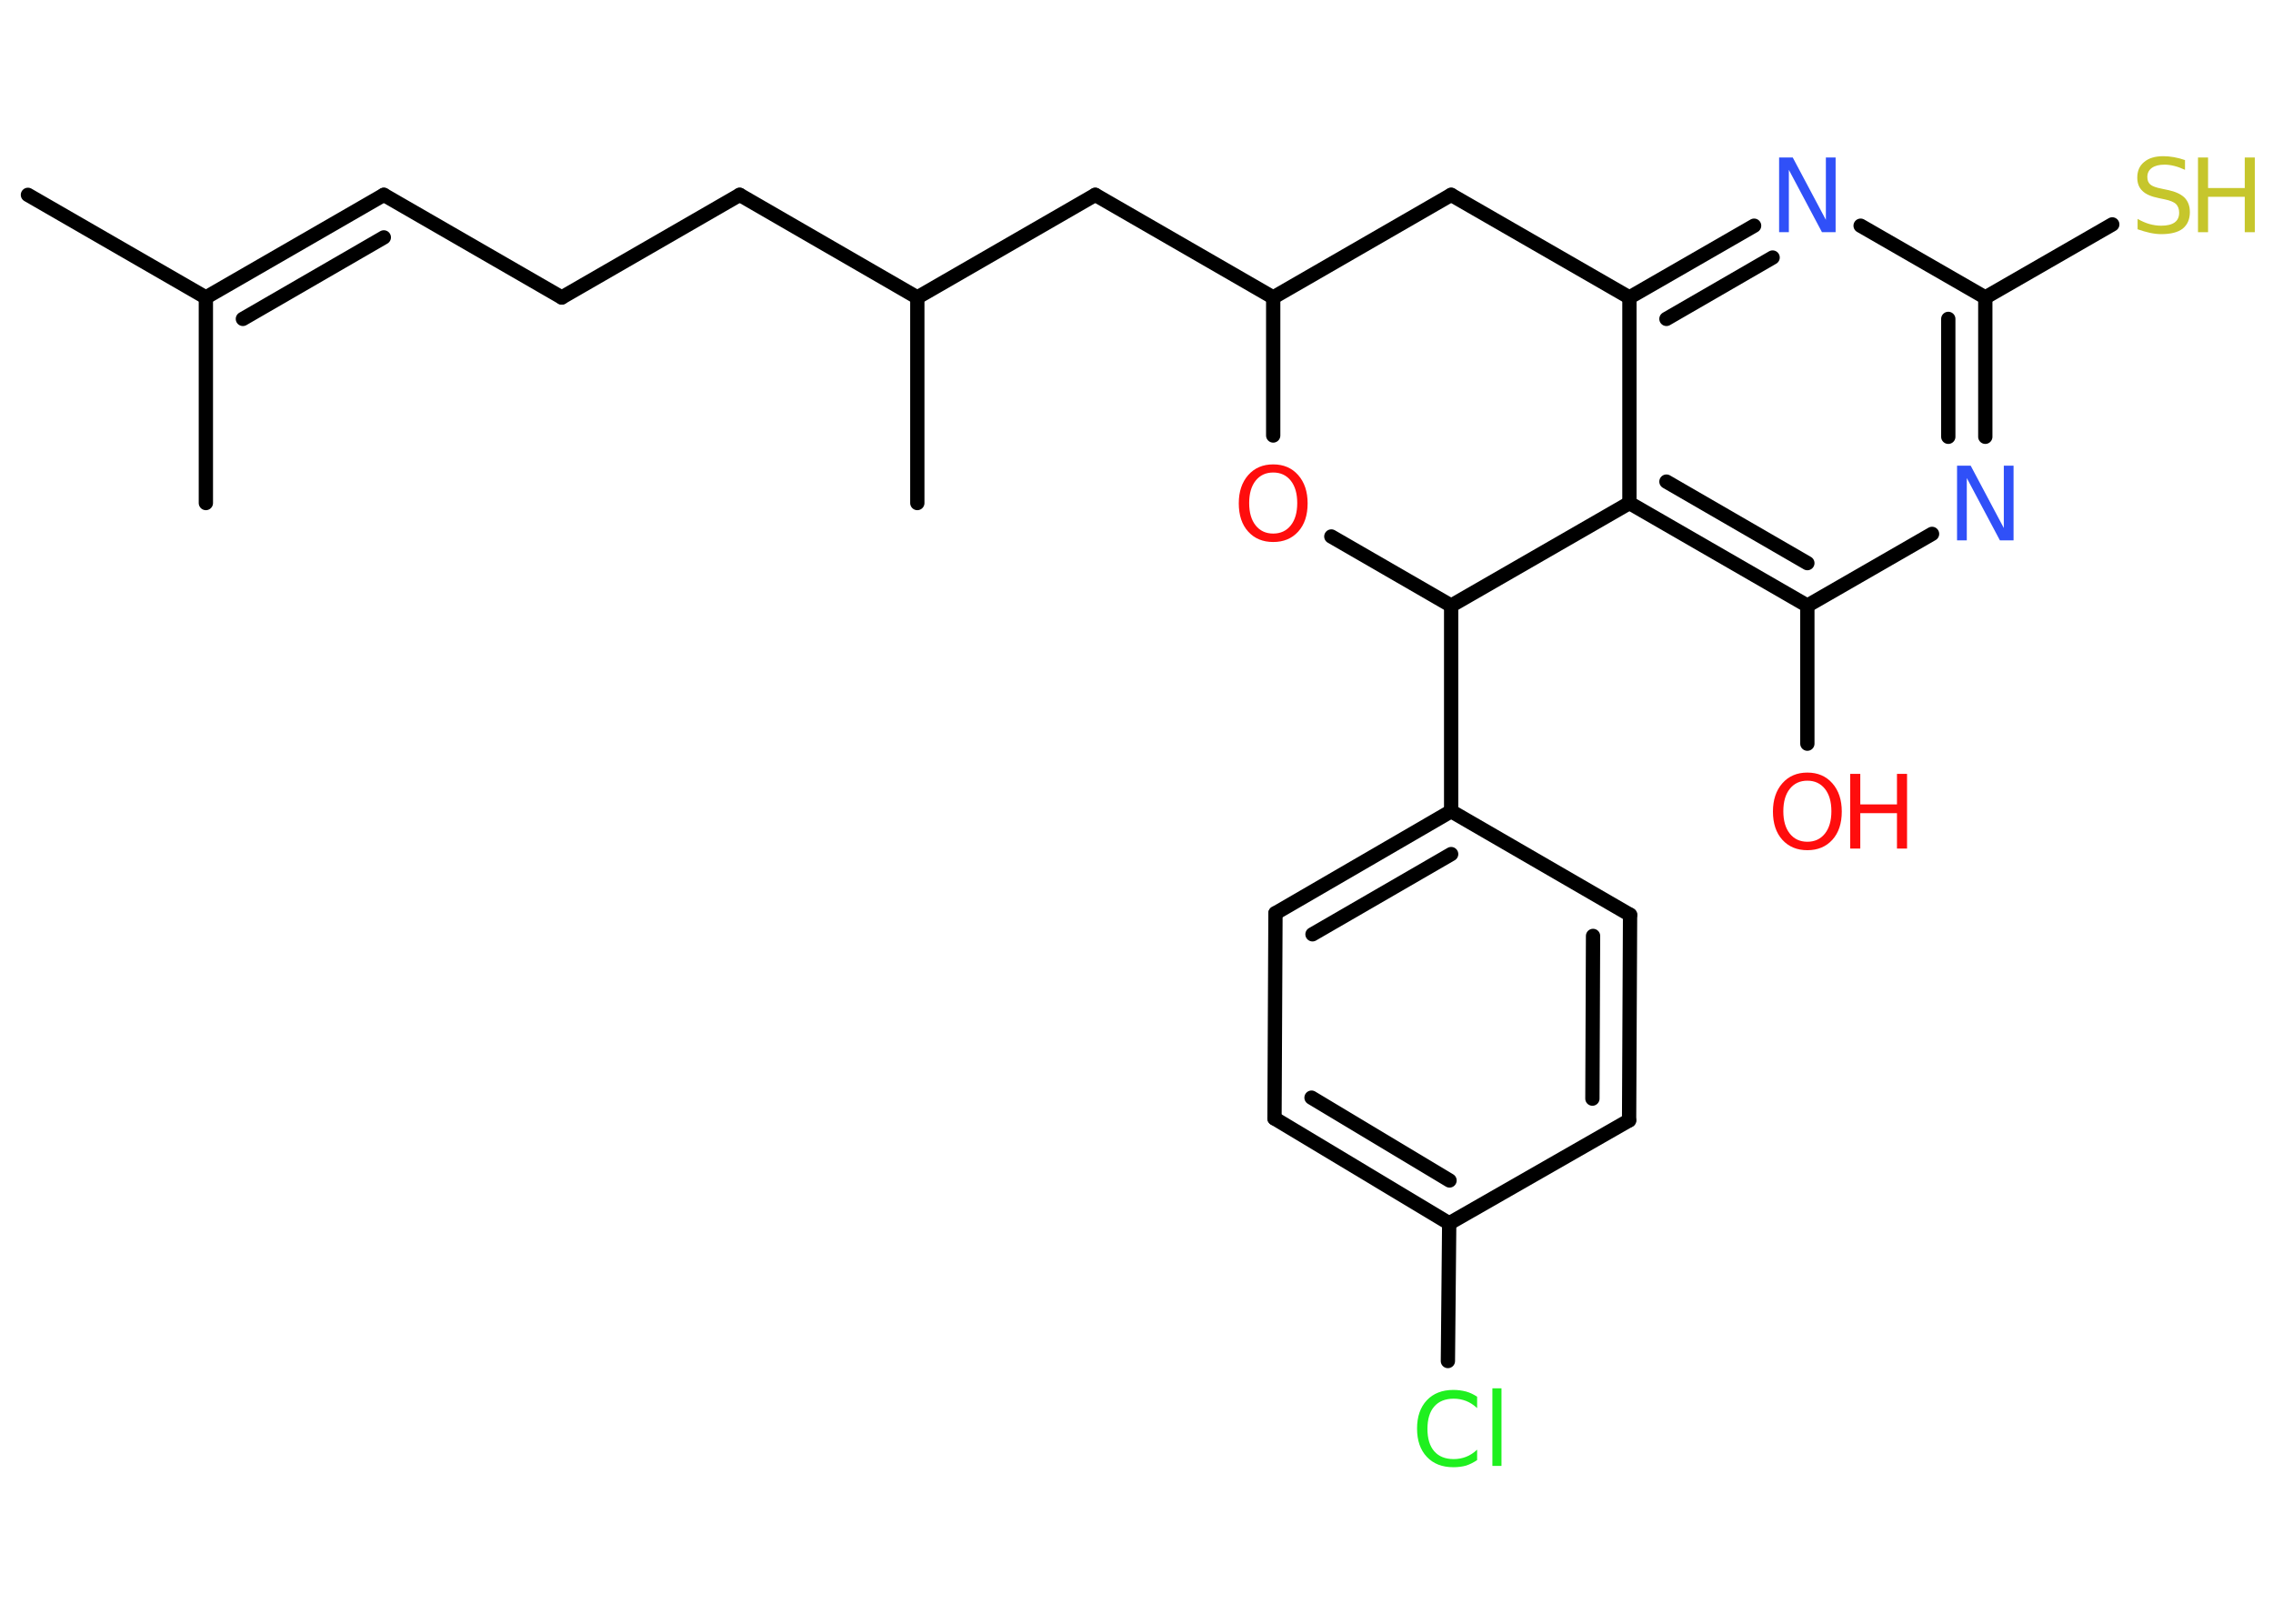 <?xml version='1.0' encoding='UTF-8'?>
<!DOCTYPE svg PUBLIC "-//W3C//DTD SVG 1.1//EN" "http://www.w3.org/Graphics/SVG/1.1/DTD/svg11.dtd">
<svg version='1.2' xmlns='http://www.w3.org/2000/svg' xmlns:xlink='http://www.w3.org/1999/xlink' width='70.0mm' height='50.0mm' viewBox='0 0 70.0 50.0'>
  <desc>Generated by the Chemistry Development Kit (http://github.com/cdk)</desc>
  <g stroke-linecap='round' stroke-linejoin='round' stroke='#000000' stroke-width='.44' fill='#FF0D0D'>
    <rect x='.0' y='.0' width='70.0' height='50.0' fill='#FFFFFF' stroke='none'/>
    <g id='mol1' class='mol'>
      <line id='mol1bnd1' class='bond' x1='.86' y1='6.0' x2='6.34' y2='9.16'/>
      <line id='mol1bnd2' class='bond' x1='6.34' y1='9.16' x2='6.34' y2='15.49'/>
      <g id='mol1bnd3' class='bond'>
        <line x1='11.82' y1='6.0' x2='6.34' y2='9.16'/>
        <line x1='11.82' y1='7.31' x2='7.48' y2='9.82'/>
      </g>
      <line id='mol1bnd4' class='bond' x1='11.82' y1='6.0' x2='17.3' y2='9.16'/>
      <line id='mol1bnd5' class='bond' x1='17.3' y1='9.16' x2='22.78' y2='6.0'/>
      <line id='mol1bnd6' class='bond' x1='22.78' y1='6.0' x2='28.25' y2='9.16'/>
      <line id='mol1bnd7' class='bond' x1='28.25' y1='9.16' x2='28.25' y2='15.49'/>
      <line id='mol1bnd8' class='bond' x1='28.25' y1='9.16' x2='33.73' y2='6.0'/>
      <line id='mol1bnd9' class='bond' x1='33.73' y1='6.0' x2='39.21' y2='9.16'/>
      <line id='mol1bnd10' class='bond' x1='39.21' y1='9.16' x2='44.69' y2='6.0'/>
      <line id='mol1bnd11' class='bond' x1='44.69' y1='6.0' x2='50.18' y2='9.16'/>
      <g id='mol1bnd12' class='bond'>
        <line x1='54.02' y1='6.95' x2='50.18' y2='9.16'/>
        <line x1='54.59' y1='7.93' x2='51.32' y2='9.82'/>
      </g>
      <line id='mol1bnd13' class='bond' x1='57.3' y1='6.95' x2='61.14' y2='9.16'/>
      <line id='mol1bnd14' class='bond' x1='61.14' y1='9.16' x2='65.05' y2='6.91'/>
      <g id='mol1bnd15' class='bond'>
        <line x1='61.14' y1='13.45' x2='61.14' y2='9.16'/>
        <line x1='60.0' y1='13.45' x2='60.0' y2='9.82'/>
      </g>
      <line id='mol1bnd16' class='bond' x1='59.5' y1='16.44' x2='55.66' y2='18.65'/>
      <line id='mol1bnd17' class='bond' x1='55.66' y1='18.65' x2='55.66' y2='22.9'/>
      <g id='mol1bnd18' class='bond'>
        <line x1='50.18' y1='15.49' x2='55.66' y2='18.65'/>
        <line x1='51.32' y1='14.83' x2='55.66' y2='17.34'/>
      </g>
      <line id='mol1bnd19' class='bond' x1='50.18' y1='9.16' x2='50.18' y2='15.49'/>
      <line id='mol1bnd20' class='bond' x1='50.18' y1='15.49' x2='44.69' y2='18.65'/>
      <line id='mol1bnd21' class='bond' x1='44.69' y1='18.65' x2='44.69' y2='24.98'/>
      <g id='mol1bnd22' class='bond'>
        <line x1='44.69' y1='24.98' x2='39.28' y2='28.12'/>
        <line x1='44.69' y1='26.3' x2='40.42' y2='28.77'/>
      </g>
      <line id='mol1bnd23' class='bond' x1='39.28' y1='28.12' x2='39.25' y2='34.44'/>
      <g id='mol1bnd24' class='bond'>
        <line x1='39.25' y1='34.44' x2='44.63' y2='37.67'/>
        <line x1='40.39' y1='33.8' x2='44.64' y2='36.35'/>
      </g>
      <line id='mol1bnd25' class='bond' x1='44.63' y1='37.67' x2='44.59' y2='41.91'/>
      <line id='mol1bnd26' class='bond' x1='44.63' y1='37.67' x2='50.17' y2='34.5'/>
      <g id='mol1bnd27' class='bond'>
        <line x1='50.17' y1='34.5' x2='50.2' y2='28.17'/>
        <line x1='49.04' y1='33.83' x2='49.06' y2='28.82'/>
      </g>
      <line id='mol1bnd28' class='bond' x1='44.69' y1='24.98' x2='50.2' y2='28.17'/>
      <line id='mol1bnd29' class='bond' x1='44.69' y1='18.65' x2='41.0' y2='16.52'/>
      <line id='mol1bnd30' class='bond' x1='39.21' y1='9.16' x2='39.21' y2='13.41'/>
      <path id='mol1atm13' class='atom' d='M54.79 4.85h.42l1.02 1.92v-1.92h.3v2.3h-.42l-1.02 -1.92v1.92h-.3v-2.3z' stroke='none' fill='#3050F8'/>
      <g id='mol1atm15' class='atom'>
        <path d='M67.29 4.93v.3q-.17 -.08 -.33 -.12q-.16 -.04 -.3 -.04q-.25 .0 -.39 .1q-.14 .1 -.14 .28q.0 .15 .09 .23q.09 .08 .35 .13l.19 .04q.34 .07 .51 .23q.17 .17 .17 .45q.0 .33 -.22 .51q-.22 .17 -.66 .17q-.16 .0 -.35 -.04q-.18 -.04 -.38 -.11v-.32q.19 .11 .37 .16q.18 .05 .36 .05q.27 .0 .41 -.1q.14 -.1 .14 -.3q.0 -.17 -.1 -.27q-.1 -.09 -.34 -.14l-.19 -.04q-.35 -.07 -.5 -.22q-.16 -.15 -.16 -.41q.0 -.31 .21 -.48q.21 -.18 .59 -.18q.16 .0 .33 .03q.17 .03 .34 .09z' stroke='none' fill='#C6C62C'/>
        <path d='M67.69 4.85h.31v.94h1.13v-.94h.31v2.3h-.31v-1.09h-1.13v1.09h-.31v-2.3z' stroke='none' fill='#C6C62C'/>
      </g>
      <path id='mol1atm16' class='atom' d='M60.27 14.34h.42l1.02 1.92v-1.92h.3v2.3h-.42l-1.02 -1.92v1.92h-.3v-2.3z' stroke='none' fill='#3050F8'/>
      <g id='mol1atm18' class='atom'>
        <path d='M55.66 24.04q-.34 .0 -.54 .25q-.2 .25 -.2 .69q.0 .44 .2 .69q.2 .25 .54 .25q.34 .0 .54 -.25q.2 -.25 .2 -.69q.0 -.44 -.2 -.69q-.2 -.25 -.54 -.25zM55.66 23.79q.48 .0 .77 .33q.29 .33 .29 .87q.0 .55 -.29 .87q-.29 .32 -.77 .32q-.48 .0 -.77 -.32q-.29 -.32 -.29 -.87q.0 -.54 .29 -.87q.29 -.33 .77 -.33z' stroke='none'/>
        <path d='M56.98 23.83h.31v.94h1.13v-.94h.31v2.3h-.31v-1.09h-1.13v1.09h-.31v-2.3z' stroke='none'/>
      </g>
      <path id='mol1atm25' class='atom' d='M45.49 43.03v.33q-.16 -.15 -.34 -.22q-.18 -.07 -.38 -.07q-.39 .0 -.6 .24q-.21 .24 -.21 .69q.0 .45 .21 .69q.21 .24 .6 .24q.2 .0 .38 -.07q.18 -.07 .34 -.22v.32q-.16 .11 -.34 .17q-.18 .05 -.39 .05q-.52 .0 -.82 -.32q-.3 -.32 -.3 -.87q.0 -.55 .3 -.87q.3 -.32 .82 -.32q.2 .0 .39 .05q.18 .05 .34 .16zM45.96 42.75h.28v2.39h-.28v-2.39z' stroke='none' fill='#1FF01F'/>
      <path id='mol1atm28' class='atom' d='M39.21 14.55q-.34 .0 -.54 .25q-.2 .25 -.2 .69q.0 .44 .2 .69q.2 .25 .54 .25q.34 .0 .54 -.25q.2 -.25 .2 -.69q.0 -.44 -.2 -.69q-.2 -.25 -.54 -.25zM39.21 14.3q.48 .0 .77 .33q.29 .33 .29 .87q.0 .55 -.29 .87q-.29 .32 -.77 .32q-.48 .0 -.77 -.32q-.29 -.32 -.29 -.87q.0 -.54 .29 -.87q.29 -.33 .77 -.33z' stroke='none'/>
    </g>
  </g>
</svg>
